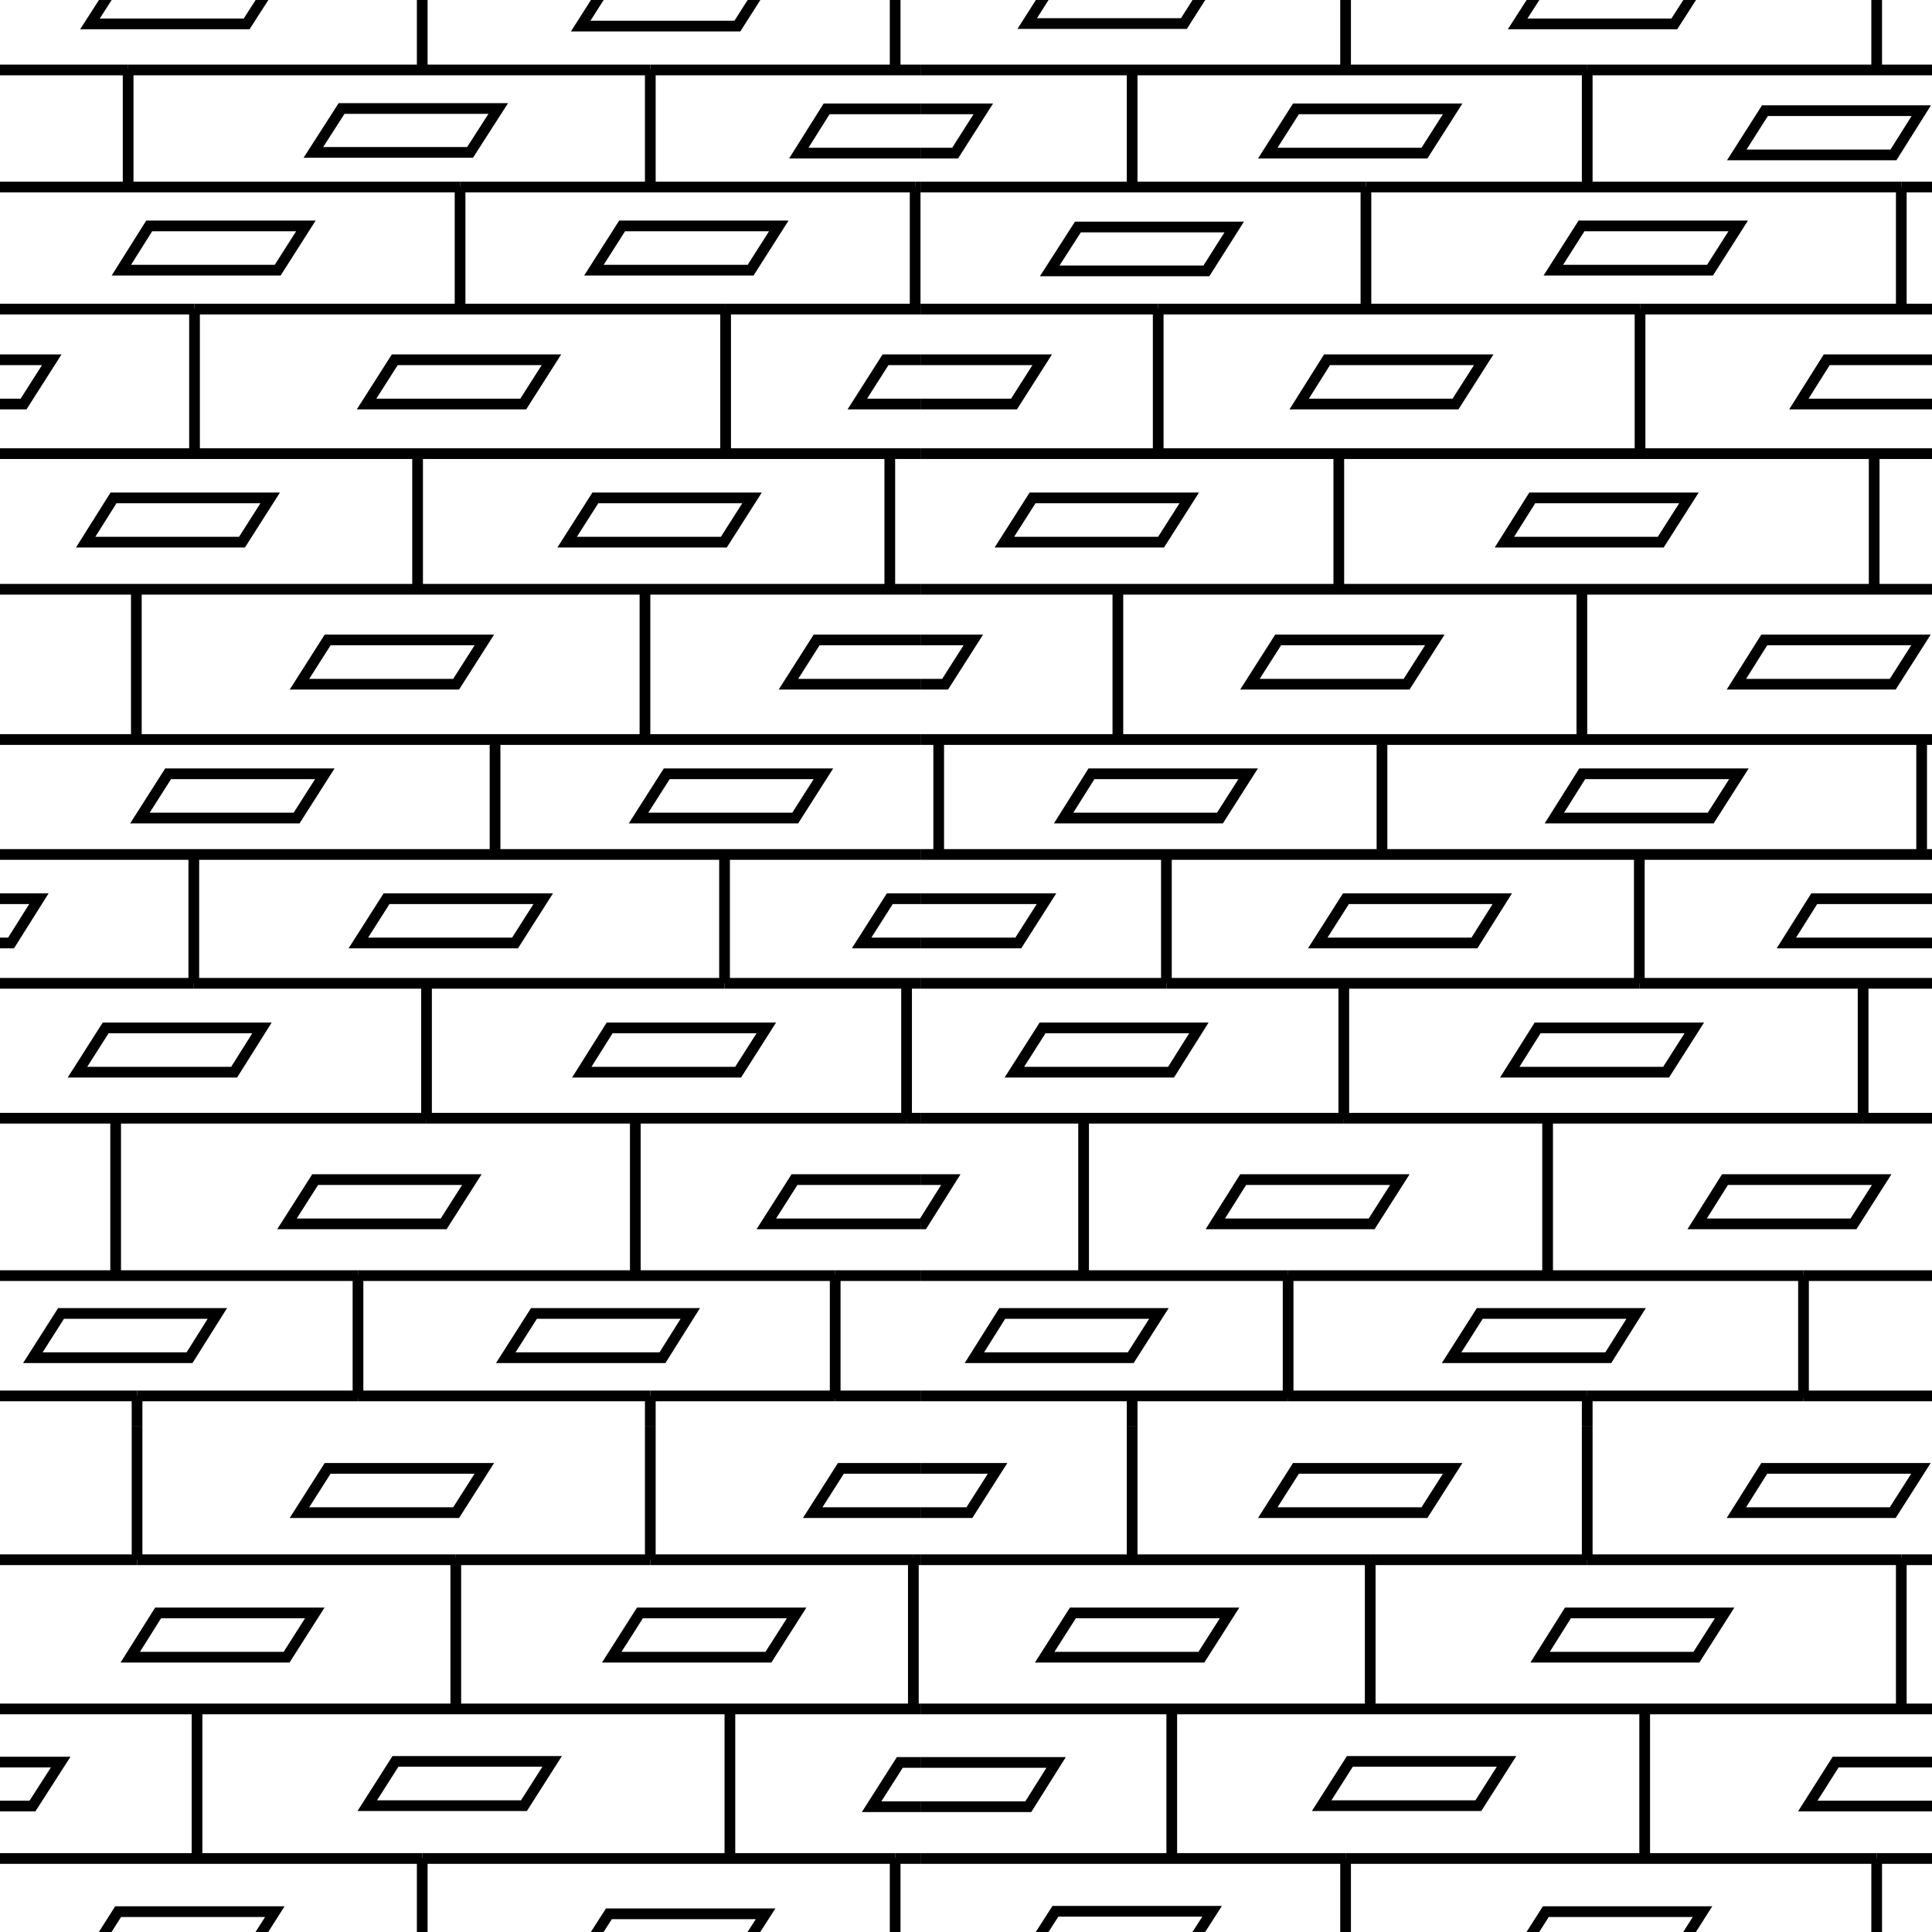 <svg id="Layer_1" data-name="Layer 1" xmlns="http://www.w3.org/2000/svg" width="54.13" height="54.13" viewBox="0 0 54.13 54.13"><defs><style>.cls-1,.cls-2{fill:none;}.cls-2{stroke:#000;stroke-width:0.3px;}</style></defs><title>Artboard 37</title><rect class="cls-1" x="25.79" y="-14.17" width="54.13" height="54.13"/><line class="cls-2" x1="45.93" y1="27.55" x2="59.55" y2="27.55"/><line class="cls-2" x1="32.68" y1="27.55" x2="25.79" y2="27.55"/><line class="cls-2" x1="32.68" y1="27.55" x2="45.93" y2="27.55"/><line class="cls-2" x1="52.2" y1="31.33" x2="37.65" y2="31.33"/><line class="cls-2" x1="37.65" y1="31.33" x2="25.79" y2="31.33"/><line class="cls-2" x1="66.08" y1="31.33" x2="52.2" y2="31.33"/><line class="cls-2" x1="31.72" y1="1.96" x2="25.79" y2="1.96"/><line class="cls-2" x1="57.72" y1="1.96" x2="44.47" y2="1.96"/><line class="cls-2" x1="44.47" y1="1.96" x2="31.72" y2="1.96"/><line class="cls-2" x1="53.27" y1="5.24" x2="38.27" y2="5.24"/><line class="cls-2" x1="38.27" y1="5.24" x2="25.79" y2="5.24"/><line class="cls-2" x1="67.02" y1="5.24" x2="53.27" y2="5.24"/><line class="cls-2" x1="59.58" y1="8.66" x2="45.95" y2="8.66"/><line class="cls-2" x1="32.45" y1="8.66" x2="25.79" y2="8.66"/><line class="cls-2" x1="45.95" y1="8.66" x2="32.45" y2="8.66"/><line class="cls-2" x1="25.79" y1="12.71" x2="79.92" y2="12.71"/><line class="cls-2" x1="25.79" y1="16.51" x2="79.92" y2="16.51"/><line class="cls-2" x1="79.92" y1="20.72" x2="25.79" y2="20.72"/><line class="cls-2" x1="25.79" y1="23.94" x2="79.92" y2="23.94"/><line class="cls-2" x1="25.79" y1="39.11" x2="31.72" y2="39.11"/><line class="cls-2" x1="44.47" y1="39.11" x2="36.09" y2="39.11"/><line class="cls-2" x1="50.53" y1="39.11" x2="44.47" y2="39.11"/><line class="cls-2" x1="50.53" y1="39.11" x2="57.97" y2="39.11"/><line class="cls-2" x1="31.72" y1="39.11" x2="36.09" y2="39.11"/><line class="cls-2" x1="31.72" y1="39.1" x2="31.72" y2="39.11"/><line class="cls-2" x1="31.72" y1="39.95" x2="31.72" y2="39.11"/><line class="cls-2" x1="44.47" y1="39.1" x2="44.47" y2="39.11"/><line class="cls-2" x1="44.47" y1="39.95" x2="44.47" y2="39.11"/><line class="cls-2" x1="52.58" y1="-2.06" x2="52.58" y2="1.93"/><line class="cls-2" x1="37.7" y1="-2.06" x2="37.7" y2="1.93"/><line class="cls-2" x1="44.47" y1="1.96" x2="44.47" y2="5.23"/><line class="cls-2" x1="44.47" y1="1.96" x2="44.47" y2="1.93"/><line class="cls-2" x1="31.72" y1="1.96" x2="31.72" y2="5.23"/><line class="cls-2" x1="31.72" y1="1.96" x2="31.72" y2="1.93"/><line class="cls-2" x1="38.27" y1="5.24" x2="38.27" y2="8.65"/><line class="cls-2" x1="38.27" y1="5.24" x2="38.27" y2="5.23"/><line class="cls-2" x1="53.27" y1="5.24" x2="53.27" y2="8.65"/><line class="cls-2" x1="53.27" y1="5.23" x2="53.27" y2="5.24"/><line class="cls-2" x1="32.45" y1="8.66" x2="32.45" y2="12.7"/><line class="cls-2" x1="32.45" y1="8.65" x2="32.45" y2="8.66"/><line class="cls-2" x1="45.95" y1="8.65" x2="45.95" y2="8.66"/><line class="cls-2" x1="45.95" y1="8.66" x2="45.95" y2="12.7"/><line class="cls-2" x1="52.51" y1="12.76" x2="52.51" y2="16.5"/><line class="cls-2" x1="37.51" y1="12.76" x2="37.51" y2="16.5"/><line class="cls-2" x1="31.32" y1="16.56" x2="31.32" y2="20.7"/><line class="cls-2" x1="44.32" y1="16.56" x2="44.32" y2="20.7"/><line class="cls-2" x1="53.84" y1="20.76" x2="53.84" y2="23.93"/><line class="cls-2" x1="38.72" y1="20.76" x2="38.72" y2="23.93"/><line class="cls-2" x1="26.3" y1="20.76" x2="26.3" y2="23.93"/><line class="cls-2" x1="32.68" y1="27.55" x2="32.68" y2="23.99"/><line class="cls-2" x1="45.93" y1="27.55" x2="45.93" y2="23.99"/><line class="cls-2" x1="52.2" y1="31.33" x2="52.2" y2="27.6"/><line class="cls-2" x1="52.2" y1="31.33" x2="52.2" y2="31.36"/><line class="cls-2" x1="37.65" y1="31.33" x2="37.65" y2="31.36"/><line class="cls-2" x1="37.65" y1="27.6" x2="37.65" y2="31.33"/><line class="cls-2" x1="64.15" y1="35.74" x2="50.53" y2="35.74"/><line class="cls-2" x1="25.79" y1="35.74" x2="36.09" y2="35.74"/><line class="cls-2" x1="50.53" y1="35.74" x2="36.09" y2="35.74"/><line class="cls-2" x1="36.09" y1="35.74" x2="36.09" y2="39.11"/><line class="cls-2" x1="36.09" y1="35.71" x2="36.09" y2="35.74"/><line class="cls-2" x1="36.09" y1="39.18" x2="36.09" y2="39.11"/><line class="cls-2" x1="50.53" y1="35.74" x2="50.53" y2="39.11"/><line class="cls-2" x1="50.53" y1="39.11" x2="50.53" y2="39.18"/><line class="cls-2" x1="50.53" y1="35.74" x2="50.53" y2="35.71"/><line class="cls-2" x1="30.36" y1="31.36" x2="30.36" y2="35.71"/><line class="cls-2" x1="43.36" y1="31.36" x2="43.36" y2="35.71"/><polygon class="cls-2" points="47.91 7.57 48.7 6.33 44.31 6.33 43.52 7.57 47.91 7.57"/><polygon class="cls-2" points="33.8 7.59 34.58 6.36 30.2 6.36 29.41 7.59 33.8 7.59"/><polygon class="cls-2" points="35.52 4.29 39.91 4.29 40.7 3.05 36.31 3.05 35.52 4.29"/><polygon class="cls-2" points="33.96 -0.58 29.57 -0.58 28.78 0.66 33.17 0.66 33.96 -0.58"/><polygon class="cls-2" points="47.7 -0.56 43.31 -0.56 42.52 0.67 46.91 0.67 47.7 -0.56"/><polygon class="cls-2" points="36.4 11.32 40.78 11.32 41.57 10.08 37.18 10.08 36.4 11.32"/><polyline class="cls-2" points="25.79 11.32 28.41 11.32 29.2 10.08 25.79 10.08"/><polygon class="cls-2" points="50.4 11.32 54.78 11.32 55.57 10.08 51.18 10.08 50.4 11.32"/><polygon class="cls-2" points="42.15 15.19 46.53 15.19 47.32 13.95 42.93 13.95 42.15 15.19"/><polygon class="cls-2" points="28.14 15.19 32.53 15.19 33.32 13.95 28.93 13.95 28.14 15.19"/><polygon class="cls-2" points="35.02 19.17 39.41 19.17 40.2 17.93 35.81 17.93 35.02 19.17"/><polygon class="cls-2" points="48.65 19.17 53.03 19.17 53.82 17.93 49.43 17.93 48.65 19.17"/><polyline class="cls-2" points="25.79 19.17 26.48 19.17 27.27 17.93 25.79 17.93"/><polygon class="cls-2" points="43.55 22.92 47.93 22.92 48.72 21.68 44.33 21.68 43.55 22.92"/><polygon class="cls-2" points="29.8 22.92 34.18 22.92 34.97 21.68 30.58 21.68 29.8 22.92"/><polyline class="cls-2" points="25.79 26.42 28.53 26.42 29.32 25.18 25.79 25.18"/><polygon class="cls-2" points="42.09 25.18 37.71 25.18 36.92 26.42 41.31 26.42 42.09 25.18"/><polygon class="cls-2" points="55.22 25.18 50.83 25.18 50.05 26.42 54.43 26.42 55.22 25.18"/><polygon class="cls-2" points="42.3 30.04 46.68 30.04 47.47 28.8 43.08 28.8 42.3 30.04"/><polygon class="cls-2" points="28.42 30.04 32.81 30.04 33.59 28.8 29.21 28.8 28.42 30.04"/><polyline class="cls-2" points="25.79 34.29 25.86 34.29 26.64 33.05 25.79 33.05"/><polygon class="cls-2" points="38.43 34.29 39.22 33.05 34.83 33.05 34.05 34.29 38.43 34.29"/><polygon class="cls-2" points="47.55 34.29 51.93 34.29 52.72 33.05 48.33 33.05 47.55 34.29"/><polygon class="cls-2" points="32.47 36.8 28.08 36.8 27.3 38.04 31.68 38.04 32.47 36.8"/><polygon class="cls-2" points="40.67 38.04 45.06 38.04 45.84 36.8 41.46 36.8 40.67 38.04"/><polygon class="cls-2" points="53.83 3.1 49.45 3.1 48.66 4.34 53.05 4.34 53.83 3.1"/><polyline class="cls-2" points="25.79 4.29 26.76 4.29 27.55 3.05 25.79 3.05"/><rect class="cls-1" x="25.79" y="39.95" width="54.13" height="54.13"/><line class="cls-2" x1="57.97" y1="43.7" x2="53.27" y2="43.7"/><line class="cls-2" x1="44.47" y1="43.7" x2="53.27" y2="43.7"/><line class="cls-2" x1="38.39" y1="43.7" x2="31.72" y2="43.7"/><line class="cls-2" x1="25.79" y1="43.7" x2="31.72" y2="43.7"/><line class="cls-2" x1="44.47" y1="43.7" x2="38.39" y2="43.7"/><line class="cls-2" x1="79.92" y1="47.88" x2="25.79" y2="47.88"/><line class="cls-2" x1="65.95" y1="52.07" x2="52.58" y2="52.07"/><line class="cls-2" x1="37.7" y1="52.07" x2="25.79" y2="52.07"/><line class="cls-2" x1="52.58" y1="52.07" x2="37.7" y2="52.07"/><line class="cls-2" x1="31.72" y1="39.95" x2="31.72" y2="43.7"/><line class="cls-2" x1="44.47" y1="43.7" x2="44.47" y2="39.95"/><line class="cls-2" x1="38.39" y1="43.7" x2="38.39" y2="47.87"/><line class="cls-2" x1="38.39" y1="43.64" x2="38.39" y2="43.7"/><line class="cls-2" x1="53.27" y1="43.64" x2="53.27" y2="43.7"/><line class="cls-2" x1="53.27" y1="47.87" x2="53.27" y2="43.7"/><line class="cls-2" x1="32.83" y1="52.05" x2="32.83" y2="48"/><line class="cls-2" x1="46.08" y1="52.05" x2="46.08" y2="48"/><line class="cls-2" x1="52.58" y1="52.07" x2="52.58" y2="52.05"/><line class="cls-2" x1="52.58" y1="52.07" x2="52.58" y2="56.05"/><line class="cls-2" x1="37.7" y1="52.07" x2="37.7" y2="52.05"/><line class="cls-2" x1="37.7" y1="52.07" x2="37.7" y2="56.05"/><polygon class="cls-2" points="33.96 53.55 29.57 53.55 28.78 54.78 33.17 54.78 33.96 53.55"/><polygon class="cls-2" points="47.7 53.56 43.31 53.56 42.52 54.8 46.91 54.8 47.7 53.56"/><polygon class="cls-2" points="55.82 49.37 51.43 49.37 50.65 50.6 55.03 50.6 55.82 49.37"/><polygon class="cls-2" points="42.21 49.35 37.82 49.35 37.03 50.59 41.42 50.59 42.21 49.35"/><polyline class="cls-2" points="25.79 50.62 28.81 50.62 29.59 49.38 25.79 49.38"/><polygon class="cls-2" points="30.06 45.19 29.27 46.43 33.66 46.43 34.45 45.19 30.06 45.19"/><polygon class="cls-2" points="43.15 46.43 47.53 46.43 48.32 45.19 43.93 45.19 43.15 46.43"/><polygon class="cls-2" points="53.82 41.14 49.43 41.14 48.65 42.38 53.03 42.38 53.82 41.14"/><polygon class="cls-2" points="39.91 42.38 40.7 41.14 36.31 41.14 35.52 42.38 39.91 42.38"/><polyline class="cls-2" points="25.79 42.38 27.16 42.38 27.95 41.14 25.79 41.14"/><rect class="cls-1" x="-28.33" y="-14.17" width="54.13" height="54.13"/><line class="cls-2" x1="5.43" y1="27.55" x2="20.3" y2="27.55"/><line class="cls-2" x1="-8.2" y1="27.55" x2="5.43" y2="27.55"/><line class="cls-2" x1="20.3" y1="27.55" x2="25.79" y2="27.55"/><line class="cls-2" x1="25.4" y1="31.33" x2="25.79" y2="31.33"/><line class="cls-2" x1="11.95" y1="31.33" x2="-1.92" y2="31.33"/><line class="cls-2" x1="11.95" y1="31.33" x2="25.4" y2="31.33"/><line class="cls-2" x1="3.59" y1="1.96" x2="-9.66" y2="1.96"/><line class="cls-2" x1="3.59" y1="1.96" x2="18.22" y2="1.96"/><line class="cls-2" x1="18.22" y1="1.96" x2="25.79" y2="1.96"/><line class="cls-2" x1="12.89" y1="5.24" x2="25.64" y2="5.24"/><line class="cls-2" x1="25.64" y1="5.24" x2="25.79" y2="5.24"/><line class="cls-2" x1="12.89" y1="5.24" x2="-0.86" y2="5.24"/><line class="cls-2" x1="20.33" y1="8.66" x2="5.45" y2="8.66"/><line class="cls-2" x1="5.45" y1="8.66" x2="-8.17" y2="8.66"/><line class="cls-2" x1="20.33" y1="8.66" x2="25.79" y2="8.66"/><line class="cls-2" x1="-28.33" y1="12.71" x2="25.79" y2="12.71"/><line class="cls-2" x1="-28.33" y1="16.51" x2="25.79" y2="16.51"/><line class="cls-2" x1="25.79" y1="20.72" x2="-28.33" y2="20.72"/><line class="cls-2" x1="-28.33" y1="23.94" x2="25.79" y2="23.94"/><line class="cls-2" x1="10.03" y1="39.11" x2="3.84" y2="39.11"/><line class="cls-2" x1="10.03" y1="39.11" x2="18.22" y2="39.11"/><line class="cls-2" x1="23.4" y1="39.11" x2="18.22" y2="39.11"/><line class="cls-2" x1="23.4" y1="39.11" x2="25.79" y2="39.11"/><line class="cls-2" x1="-3.6" y1="39.11" x2="3.84" y2="39.11"/><line class="cls-2" x1="3.84" y1="39.1" x2="3.84" y2="39.11"/><line class="cls-2" x1="3.84" y1="39.95" x2="3.84" y2="39.11"/><line class="cls-2" x1="18.22" y1="39.1" x2="18.22" y2="39.11"/><line class="cls-2" x1="18.22" y1="39.95" x2="18.22" y2="39.11"/><line class="cls-2" x1="11.83" y1="-2.06" x2="11.83" y2="1.93"/><line class="cls-2" x1="25.08" y1="1.93" x2="25.08" y2="-2.06"/><line class="cls-2" x1="18.22" y1="1.96" x2="18.22" y2="1.93"/><line class="cls-2" x1="18.22" y1="1.96" x2="18.22" y2="5.23"/><line class="cls-2" x1="3.59" y1="1.96" x2="3.59" y2="1.93"/><line class="cls-2" x1="3.59" y1="1.96" x2="3.59" y2="5.23"/><line class="cls-2" x1="12.89" y1="5.24" x2="12.89" y2="5.23"/><line class="cls-2" x1="12.89" y1="5.24" x2="12.89" y2="8.65"/><line class="cls-2" x1="25.64" y1="5.24" x2="25.64" y2="5.23"/><line class="cls-2" x1="25.64" y1="5.24" x2="25.64" y2="8.65"/><line class="cls-2" x1="5.45" y1="8.66" x2="5.45" y2="12.7"/><line class="cls-2" x1="5.45" y1="8.65" x2="5.45" y2="8.66"/><line class="cls-2" x1="20.33" y1="8.66" x2="20.33" y2="8.65"/><line class="cls-2" x1="20.33" y1="8.66" x2="20.33" y2="12.7"/><line class="cls-2" x1="11.7" y1="12.76" x2="11.7" y2="16.5"/><line class="cls-2" x1="24.93" y1="16.5" x2="24.93" y2="12.76"/><line class="cls-2" x1="3.82" y1="16.56" x2="3.82" y2="20.7"/><line class="cls-2" x1="18.07" y1="16.56" x2="18.07" y2="20.7"/><line class="cls-2" x1="13.87" y1="20.76" x2="13.87" y2="23.93"/><line class="cls-2" x1="5.43" y1="27.55" x2="5.43" y2="23.99"/><line class="cls-2" x1="20.3" y1="27.55" x2="20.3" y2="23.99"/><line class="cls-2" x1="11.95" y1="31.33" x2="11.95" y2="31.36"/><line class="cls-2" x1="11.95" y1="31.33" x2="11.95" y2="27.6"/><line class="cls-2" x1="25.4" y1="31.33" x2="25.4" y2="27.6"/><line class="cls-2" x1="25.4" y1="31.33" x2="25.4" y2="31.36"/><line class="cls-2" x1="10.03" y1="35.74" x2="-3.6" y2="35.74"/><line class="cls-2" x1="23.4" y1="35.74" x2="10.03" y2="35.74"/><line class="cls-2" x1="23.4" y1="35.74" x2="25.79" y2="35.74"/><line class="cls-2" x1="10.03" y1="39.11" x2="10.03" y2="35.74"/><line class="cls-2" x1="10.03" y1="39.11" x2="10.03" y2="39.18"/><line class="cls-2" x1="10.03" y1="35.71" x2="10.03" y2="35.74"/><line class="cls-2" x1="23.4" y1="39.11" x2="23.4" y2="35.74"/><line class="cls-2" x1="23.4" y1="39.11" x2="23.4" y2="39.18"/><line class="cls-2" x1="23.4" y1="35.74" x2="23.4" y2="35.71"/><line class="cls-2" x1="3.24" y1="31.36" x2="3.24" y2="35.71"/><line class="cls-2" x1="17.8" y1="35.71" x2="17.8" y2="31.36"/><polygon class="cls-2" points="17.43 6.33 16.64 7.57 21.03 7.57 21.82 6.33 17.43 6.33"/><polygon class="cls-2" points="7.78 7.57 8.57 6.33 4.18 6.33 3.4 7.57 7.78 7.57"/><polygon class="cls-2" points="7.7 -0.56 3.31 -0.56 2.52 0.67 6.91 0.67 7.7 -0.56"/><polygon class="cls-2" points="16.27 0.73 20.66 0.73 21.45 -0.51 17.06 -0.51 16.27 0.73"/><polygon class="cls-2" points="-3.73 11.32 0.66 11.32 1.45 10.08 -2.94 10.08 -3.73 11.32"/><polygon class="cls-2" points="10.27 11.32 14.66 11.32 15.45 10.08 11.06 10.08 10.27 11.32"/><polygon class="cls-2" points="15.89 15.19 20.28 15.19 21.07 13.95 16.68 13.95 15.89 15.19"/><polygon class="cls-2" points="2.4 15.19 6.78 15.19 7.57 13.95 3.18 13.95 2.4 15.19"/><polygon class="cls-2" points="8.39 19.17 12.78 19.17 13.57 17.93 9.18 17.93 8.39 19.17"/><polygon class="cls-2" points="17.89 22.92 22.28 22.92 23.07 21.68 18.68 21.68 17.89 22.92"/><polygon class="cls-2" points="3.92 22.92 8.31 22.92 9.1 21.68 4.71 21.68 3.92 22.92"/><polygon class="cls-2" points="1.09 25.18 -3.29 25.18 -4.08 26.42 0.31 26.42 1.09 25.18"/><polygon class="cls-2" points="15.22 25.18 10.83 25.18 10.04 26.42 14.43 26.42 15.22 25.18"/><polygon class="cls-2" points="21.47 28.8 17.08 28.8 16.3 30.04 20.68 30.04 21.47 28.8"/><polygon class="cls-2" points="2.96 28.8 2.17 30.04 6.56 30.04 7.34 28.8 2.96 28.8"/><polygon class="cls-2" points="12.43 34.29 13.22 33.05 8.83 33.05 8.04 34.29 12.43 34.29"/><polygon class="cls-2" points="5.31 38.04 6.09 36.8 1.71 36.8 0.92 38.04 5.31 38.04"/><polygon class="cls-2" points="18.56 38.04 19.34 36.8 14.96 36.8 14.17 38.04 18.56 38.04"/><polygon class="cls-2" points="8.78 4.27 13.17 4.27 13.96 3.04 9.57 3.04 8.78 4.27"/><polyline class="cls-2" points="25.79 10.08 24.81 10.08 24.02 11.32 25.79 11.32"/><polyline class="cls-2" points="25.79 17.93 22.88 17.93 22.09 19.17 25.79 19.17"/><polyline class="cls-2" points="25.79 25.18 24.93 25.18 24.14 26.42 25.79 26.42"/><polyline class="cls-2" points="25.79 33.05 22.26 33.05 21.47 34.29 25.79 34.29"/><polyline class="cls-2" points="25.79 3.05 23.16 3.05 22.38 4.29 25.79 4.29"/><rect class="cls-1" x="-28.33" y="39.95" width="54.13" height="54.13"/><line class="cls-2" x1="3.84" y1="43.7" x2="-0.86" y2="43.7"/><line class="cls-2" x1="25.59" y1="43.7" x2="25.79" y2="43.7"/><line class="cls-2" x1="25.59" y1="43.7" x2="18.22" y2="43.7"/><line class="cls-2" x1="12.77" y1="43.7" x2="18.22" y2="43.7"/><line class="cls-2" x1="12.77" y1="43.7" x2="3.84" y2="43.7"/><line class="cls-2" x1="25.79" y1="47.88" x2="-28.33" y2="47.88"/><line class="cls-2" x1="25.79" y1="52.07" x2="25.08" y2="52.07"/><line class="cls-2" x1="11.83" y1="52.07" x2="25.08" y2="52.07"/><line class="cls-2" x1="11.83" y1="52.07" x2="-1.55" y2="52.07"/><line class="cls-2" x1="3.84" y1="39.95" x2="3.84" y2="43.7"/><line class="cls-2" x1="18.22" y1="39.95" x2="18.22" y2="43.7"/><line class="cls-2" x1="12.77" y1="43.7" x2="12.77" y2="47.87"/><line class="cls-2" x1="12.77" y1="43.7" x2="12.77" y2="43.64"/><line class="cls-2" x1="25.59" y1="43.7" x2="25.59" y2="43.64"/><line class="cls-2" x1="25.59" y1="43.7" x2="25.59" y2="47.87"/><line class="cls-2" x1="5.52" y1="52.05" x2="5.52" y2="48"/><line class="cls-2" x1="20.45" y1="52.05" x2="20.45" y2="48"/><line class="cls-2" x1="11.83" y1="52.07" x2="11.83" y2="56.05"/><line class="cls-2" x1="11.83" y1="52.07" x2="11.83" y2="52.05"/><line class="cls-2" x1="25.08" y1="56.05" x2="25.08" y2="52.07"/><line class="cls-2" x1="25.08" y1="52.05" x2="25.08" y2="52.07"/><polygon class="cls-2" points="7.7 53.56 3.31 53.56 2.52 54.8 6.91 54.8 7.7 53.56"/><polygon class="cls-2" points="16.27 54.85 20.66 54.85 21.45 53.62 17.06 53.62 16.27 54.85"/><polygon class="cls-2" points="15.47 49.35 11.08 49.35 10.29 50.59 14.68 50.59 15.47 49.35"/><polygon class="cls-2" points="1.7 49.37 -2.69 49.37 -3.48 50.6 0.91 50.6 1.7 49.37"/><polygon class="cls-2" points="3.65 46.43 8.03 46.43 8.82 45.19 4.43 45.19 3.65 46.43"/><polygon class="cls-2" points="17.93 45.19 17.14 46.43 21.53 46.43 22.32 45.19 17.93 45.19"/><polygon class="cls-2" points="13.57 41.14 9.18 41.14 8.39 42.38 12.78 42.38 13.57 41.14"/><polyline class="cls-2" points="25.79 49.38 25.21 49.38 24.42 50.62 25.79 50.62"/><polyline class="cls-2" points="25.79 41.14 23.56 41.14 22.77 42.38 25.79 42.38"/><rect class="cls-1" width="54.13" height="54.13"/></svg>